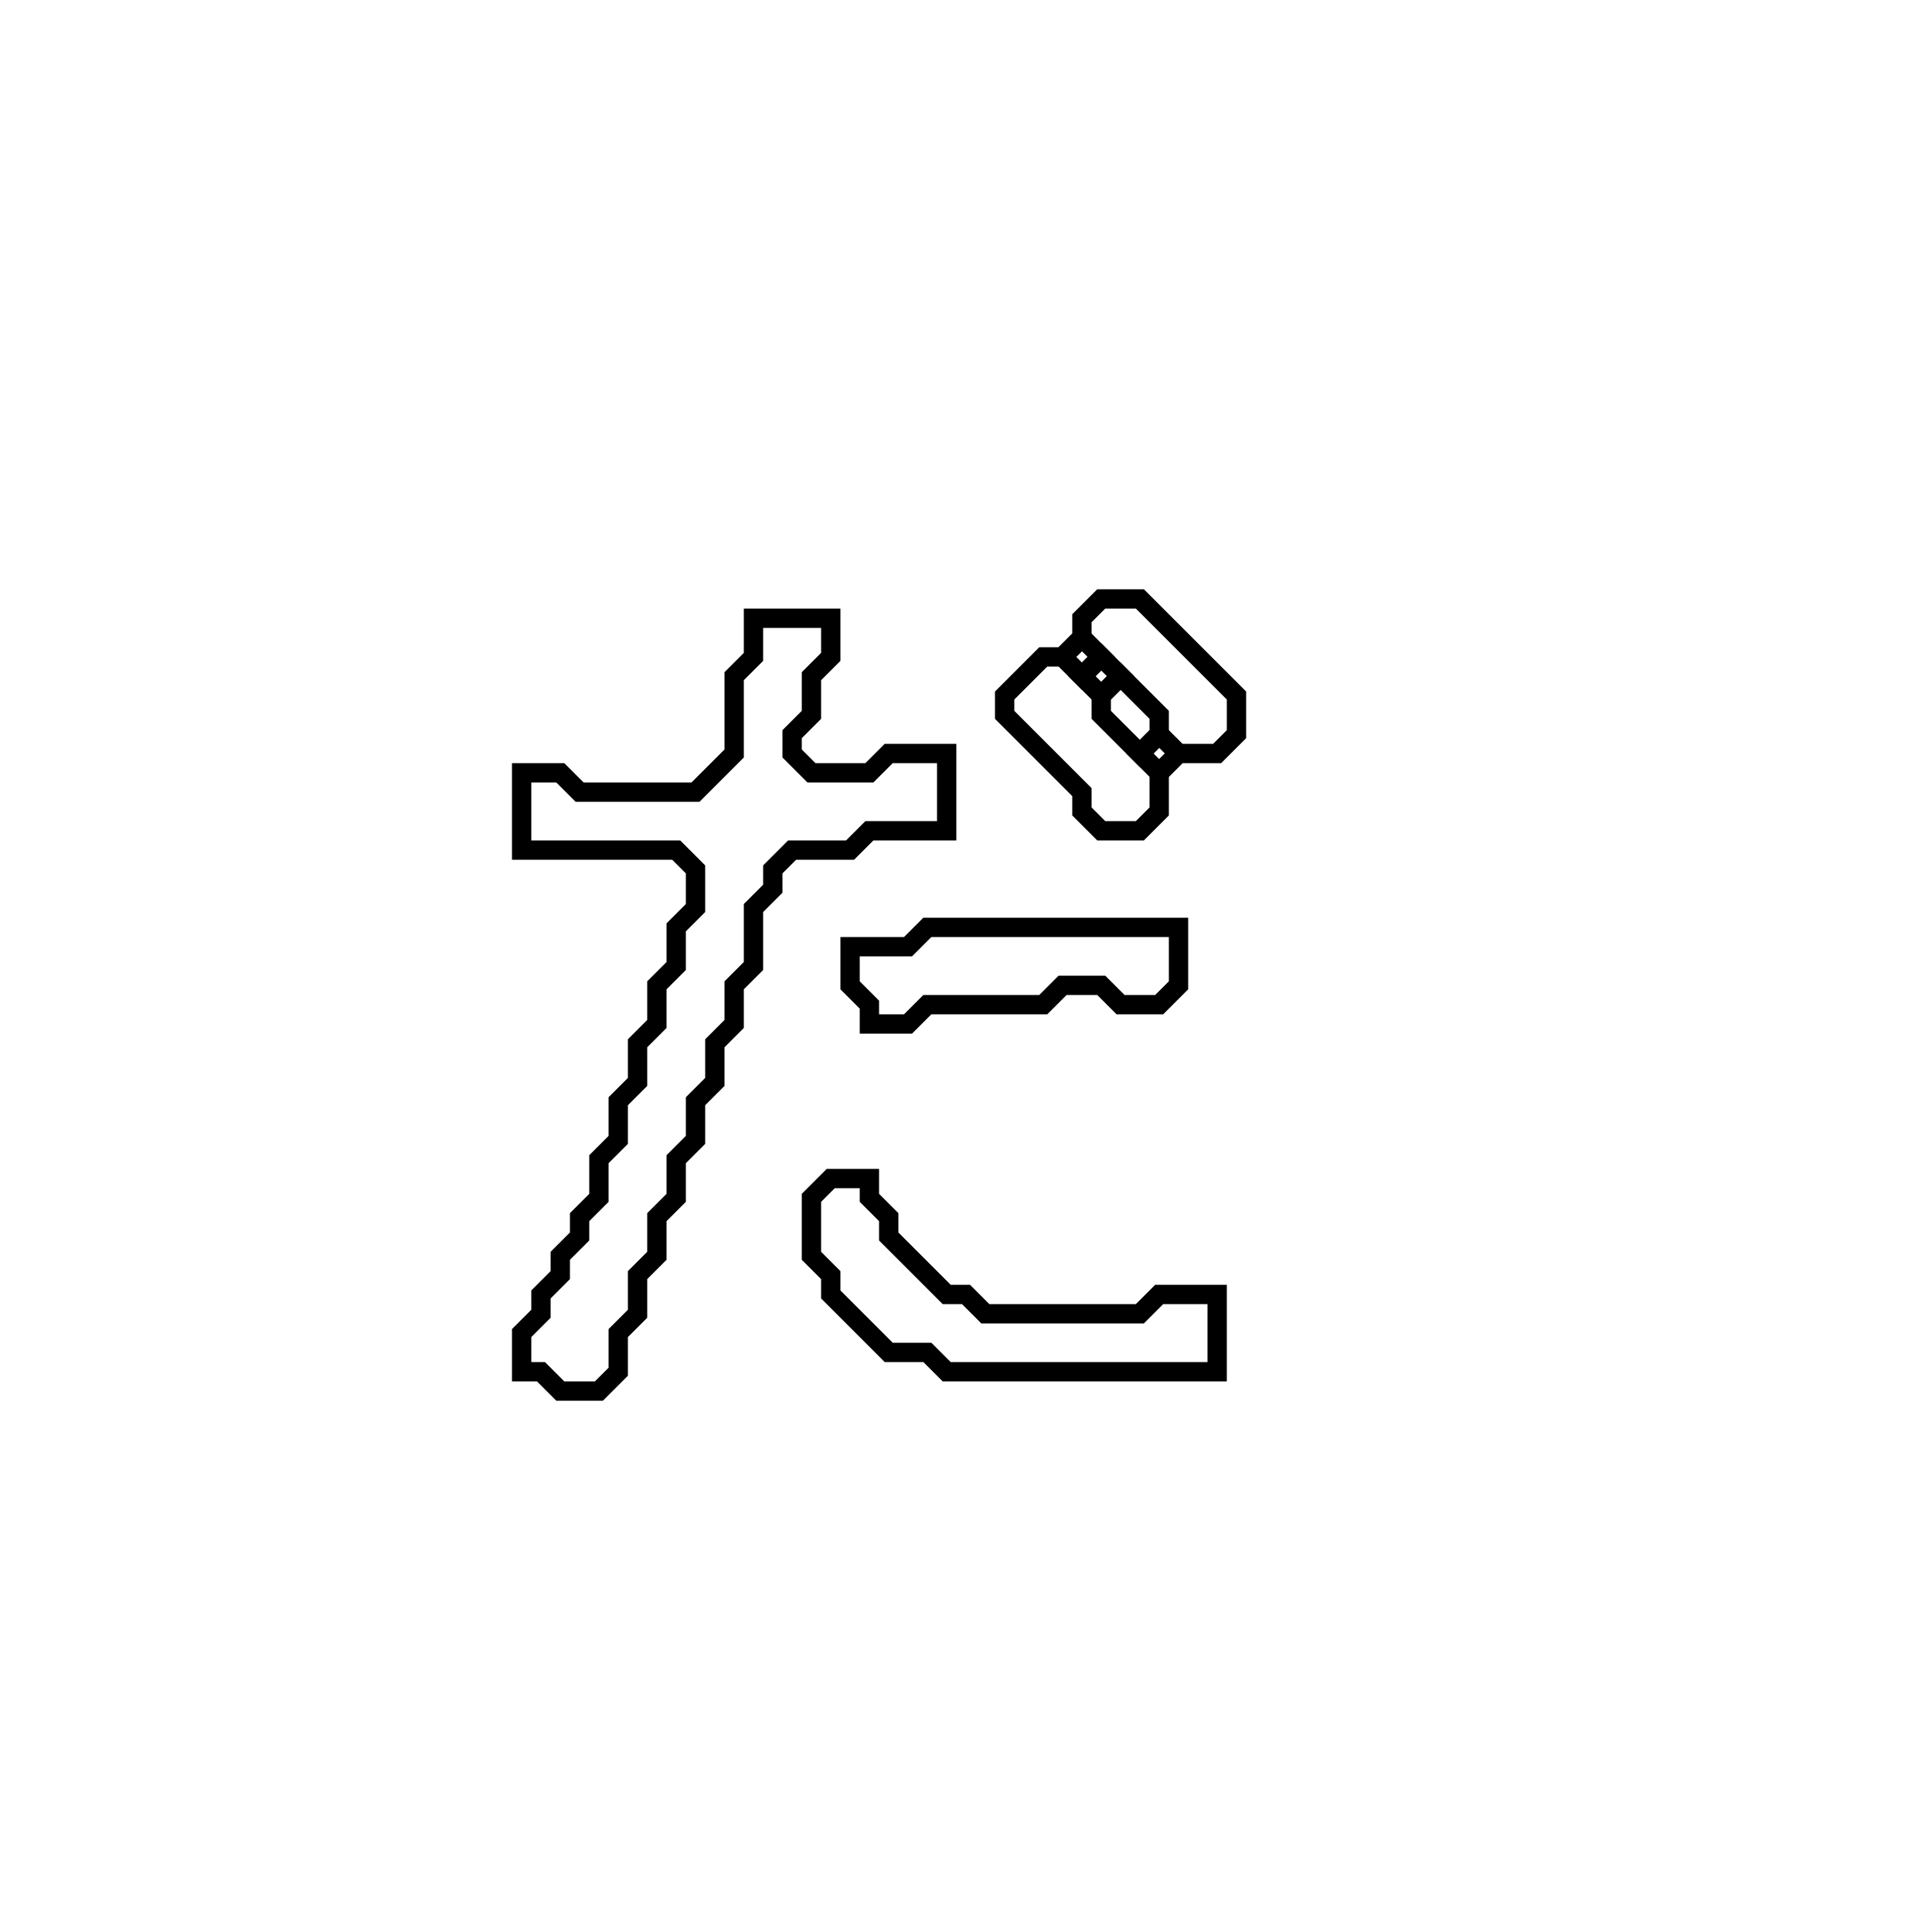 <?xml version="1.0" encoding="utf-8" ?>
<svg baseProfile="full" height="100" version="1.1" width="100" xmlns="http://www.w3.org/2000/svg" xmlns:ev="http://www.w3.org/2001/xml-events" xmlns:xlink="http://www.w3.org/1999/xlink"><defs /><polygon fill="none" id="1" points="43,61 42,62 42,65 43,66 43,67 46,70 48,70 49,71 63,71 63,67 60,67 59,68 51,68 50,67 49,67 46,64 46,63 45,62 45,61" stroke="black" stroke-width="1" /><polygon fill="none" id="2" points="48,48 47,49 44,49 44,51 45,52 45,53 47,53 48,52 54,52 55,51 57,51 58,52 60,52 61,51 61,48" stroke="black" stroke-width="1" /><polygon fill="none" id="3" points="39,32 39,34 38,35 38,39 36,41 30,41 29,40 27,40 27,44 35,44 36,45 36,47 35,48 35,50 34,51 34,53 33,54 33,56 32,57 32,59 31,60 31,62 30,63 30,64 29,65 29,66 28,67 28,68 27,69 27,71 28,71 29,72 31,72 32,71 32,69 33,68 33,66 34,65 34,63 35,62 35,60 36,59 36,57 37,56 37,54 38,53 38,51 39,50 39,47 40,46 40,45 41,44 44,44 45,43 49,43 49,39 46,39 45,40 42,40 41,39 41,38 42,37 42,35 43,34 43,32" stroke="black" stroke-width="1" /><polygon fill="none" id="4" points="57,31 56,32 56,33 55,34 54,34 52,36 52,37 56,41 56,42 57,43 59,43 60,42 60,40 61,39 63,39 64,38 64,36 59,31" stroke="black" stroke-width="1" /><polygon fill="none" id="5" points="59,39 60,38 61,39 60,40" stroke="black" stroke-width="1" /><polygon fill="none" id="6" points="57,36 58,35 60,37 60,38 59,39 57,37" stroke="black" stroke-width="1" /><polygon fill="none" id="7" points="56,35 57,34 58,35 57,36" stroke="black" stroke-width="1" /><polygon fill="none" id="8" points="55,34 56,33 57,34 56,35" stroke="black" stroke-width="1" /></svg>